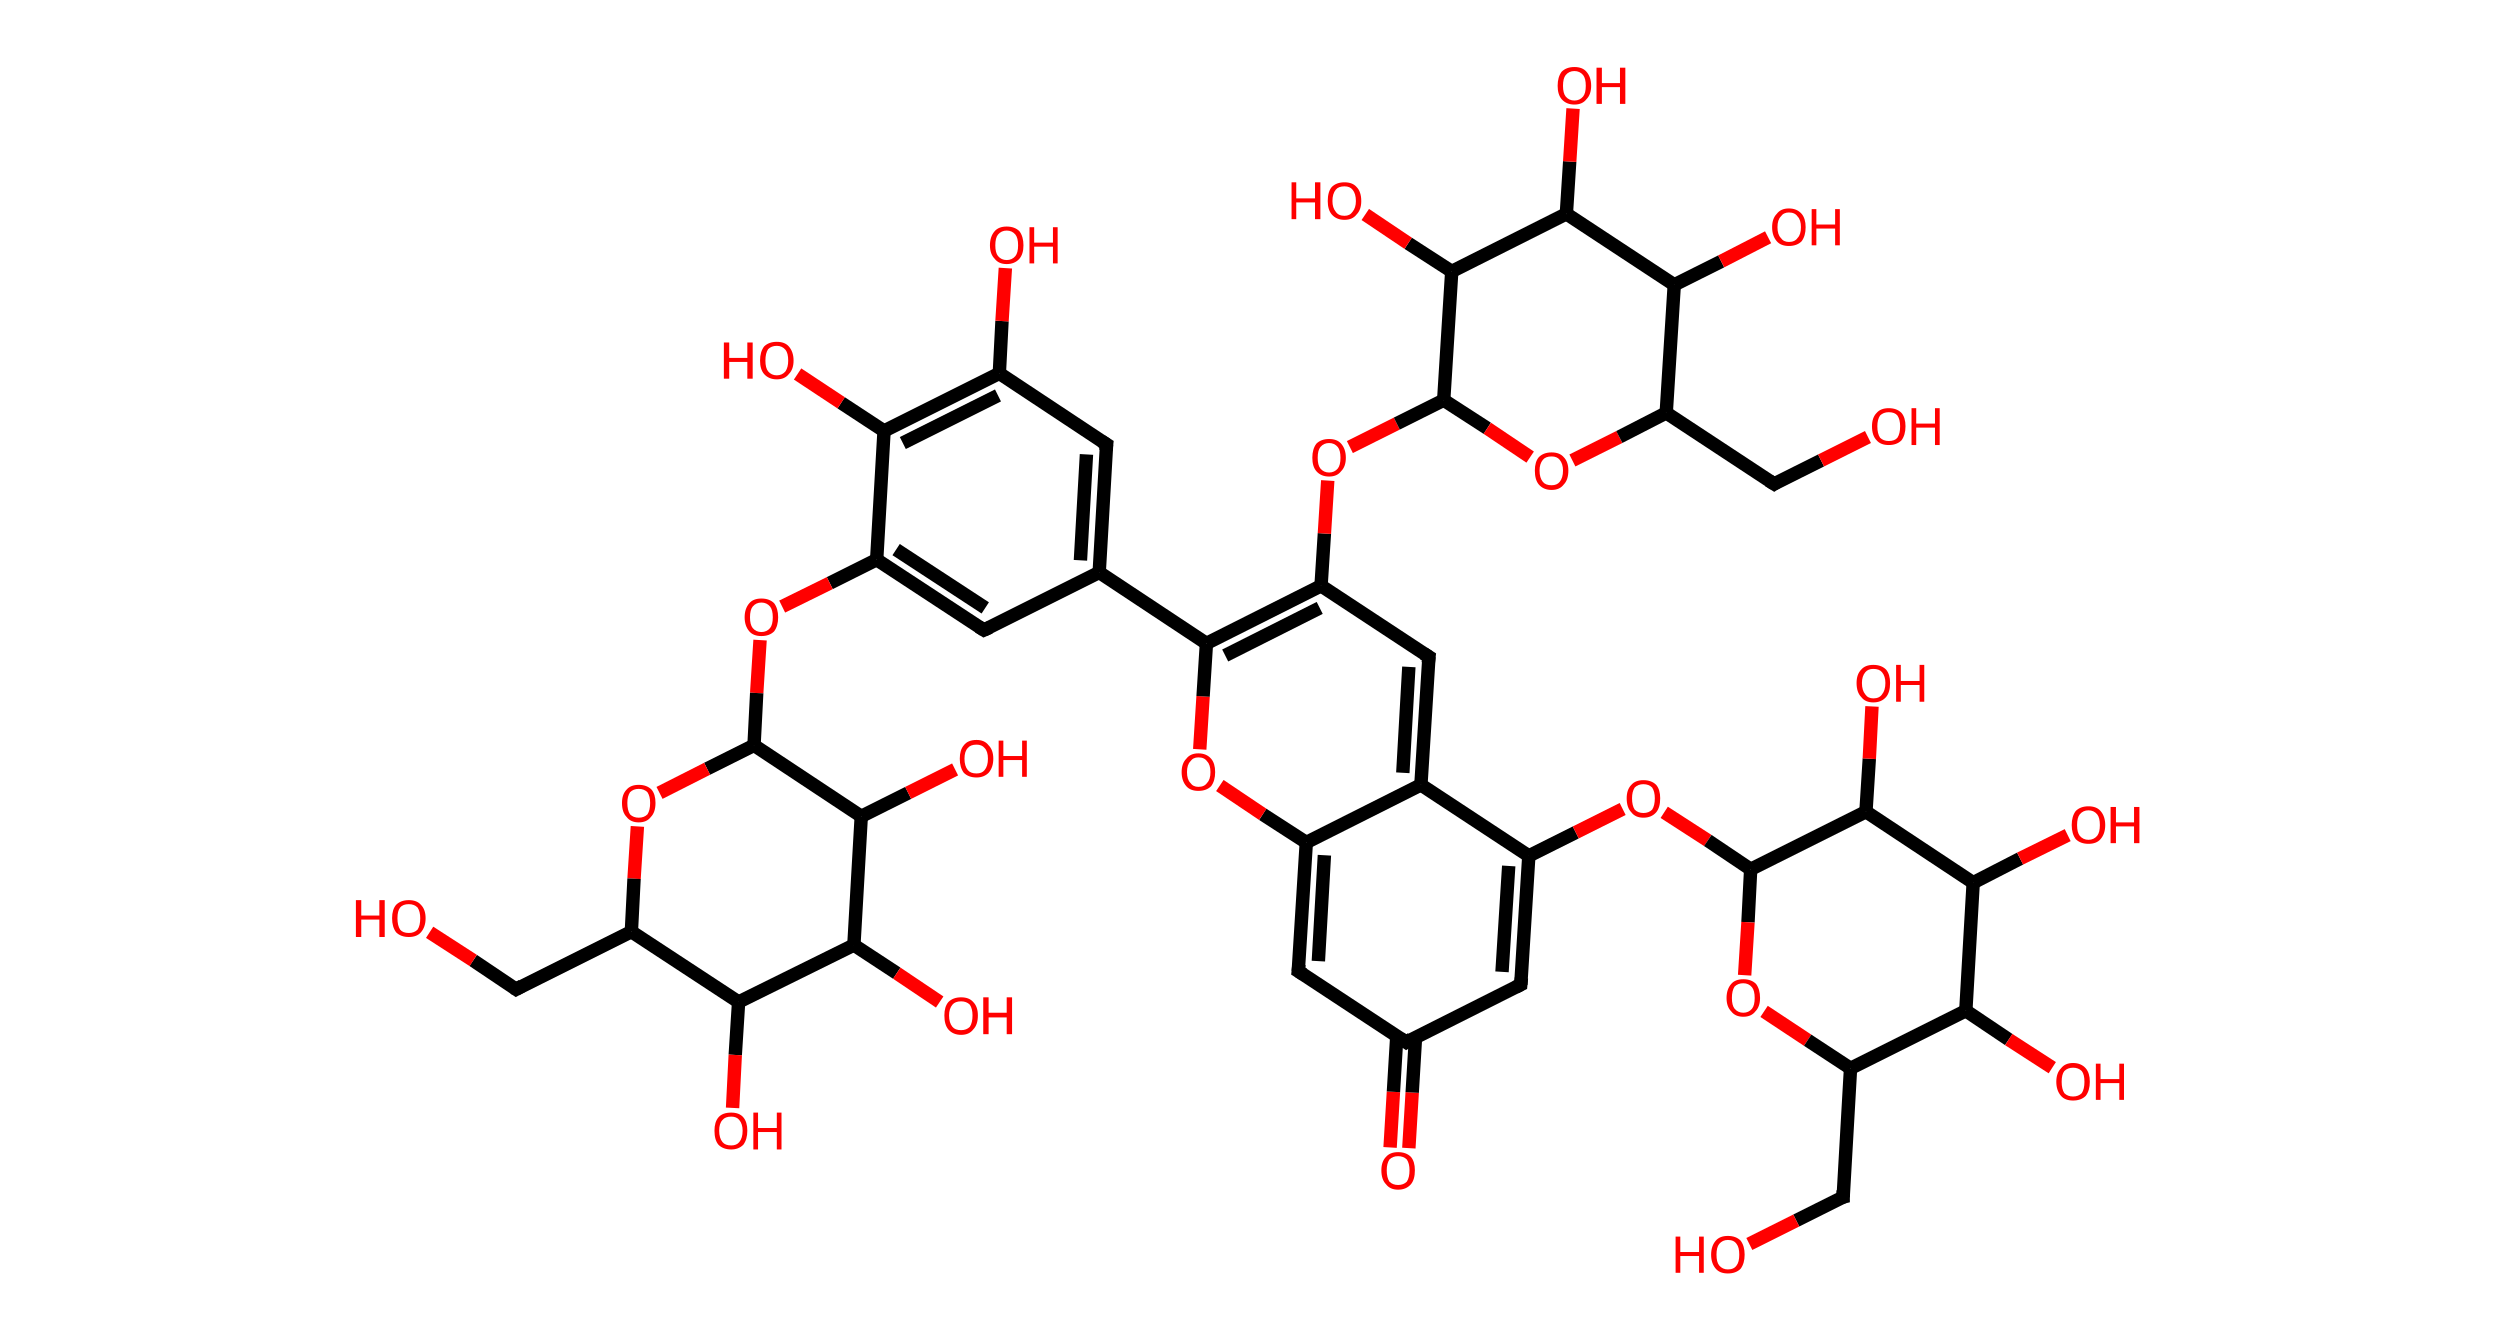 <?xml version='1.0' encoding='ASCII' standalone='yes'?>
<svg xmlns="http://www.w3.org/2000/svg" xmlns:rdkit="http://www.rdkit.org/xml" xmlns:xlink="http://www.w3.org/1999/xlink" version="1.1" baseProfile="full" xml:space="preserve" width="373px" height="200px" viewBox="0 0 373 200">
<!-- END OF HEADER -->
<rect style="opacity:1.0;fill:#FFFFFF;stroke:none" width="373.0" height="200.0" x="0.0" y="0.0"> </rect>
<path class="bond-0 atom-0 atom-1" d="M 207.4,171.2 L 207.9,162.9" style="fill:none;fill-rule:evenodd;stroke:#FF0000;stroke-width:2.0px;stroke-linecap:butt;stroke-linejoin:miter;stroke-opacity:1"/>
<path class="bond-0 atom-0 atom-1" d="M 207.9,162.9 L 208.4,154.6" style="fill:none;fill-rule:evenodd;stroke:#000000;stroke-width:2.0px;stroke-linecap:butt;stroke-linejoin:miter;stroke-opacity:1"/>
<path class="bond-0 atom-0 atom-1" d="M 210.2,171.3 L 210.7,163.0" style="fill:none;fill-rule:evenodd;stroke:#FF0000;stroke-width:2.0px;stroke-linecap:butt;stroke-linejoin:miter;stroke-opacity:1"/>
<path class="bond-0 atom-0 atom-1" d="M 210.7,163.0 L 211.2,154.7" style="fill:none;fill-rule:evenodd;stroke:#000000;stroke-width:2.0px;stroke-linecap:butt;stroke-linejoin:miter;stroke-opacity:1"/>
<path class="bond-1 atom-1 atom-2" d="M 209.8,155.5 L 193.7,144.9" style="fill:none;fill-rule:evenodd;stroke:#000000;stroke-width:2.0px;stroke-linecap:butt;stroke-linejoin:miter;stroke-opacity:1"/>
<path class="bond-2 atom-2 atom-3" d="M 193.7,144.9 L 194.9,125.7" style="fill:none;fill-rule:evenodd;stroke:#000000;stroke-width:2.0px;stroke-linecap:butt;stroke-linejoin:miter;stroke-opacity:1"/>
<path class="bond-2 atom-2 atom-3" d="M 196.7,143.4 L 197.6,127.6" style="fill:none;fill-rule:evenodd;stroke:#000000;stroke-width:2.0px;stroke-linecap:butt;stroke-linejoin:miter;stroke-opacity:1"/>
<path class="bond-3 atom-3 atom-4" d="M 194.9,125.7 L 188.4,121.5" style="fill:none;fill-rule:evenodd;stroke:#000000;stroke-width:2.0px;stroke-linecap:butt;stroke-linejoin:miter;stroke-opacity:1"/>
<path class="bond-3 atom-3 atom-4" d="M 188.4,121.5 L 182.0,117.2" style="fill:none;fill-rule:evenodd;stroke:#FF0000;stroke-width:2.0px;stroke-linecap:butt;stroke-linejoin:miter;stroke-opacity:1"/>
<path class="bond-4 atom-4 atom-5" d="M 179.0,111.8 L 179.5,103.9" style="fill:none;fill-rule:evenodd;stroke:#FF0000;stroke-width:2.0px;stroke-linecap:butt;stroke-linejoin:miter;stroke-opacity:1"/>
<path class="bond-4 atom-4 atom-5" d="M 179.5,103.9 L 180.0,96.0" style="fill:none;fill-rule:evenodd;stroke:#000000;stroke-width:2.0px;stroke-linecap:butt;stroke-linejoin:miter;stroke-opacity:1"/>
<path class="bond-5 atom-5 atom-6" d="M 180.0,96.0 L 164.0,85.4" style="fill:none;fill-rule:evenodd;stroke:#000000;stroke-width:2.0px;stroke-linecap:butt;stroke-linejoin:miter;stroke-opacity:1"/>
<path class="bond-6 atom-6 atom-7" d="M 164.0,85.4 L 165.1,66.3" style="fill:none;fill-rule:evenodd;stroke:#000000;stroke-width:2.0px;stroke-linecap:butt;stroke-linejoin:miter;stroke-opacity:1"/>
<path class="bond-6 atom-6 atom-7" d="M 161.2,83.6 L 162.1,67.8" style="fill:none;fill-rule:evenodd;stroke:#000000;stroke-width:2.0px;stroke-linecap:butt;stroke-linejoin:miter;stroke-opacity:1"/>
<path class="bond-7 atom-7 atom-8" d="M 165.1,66.3 L 149.1,55.7" style="fill:none;fill-rule:evenodd;stroke:#000000;stroke-width:2.0px;stroke-linecap:butt;stroke-linejoin:miter;stroke-opacity:1"/>
<path class="bond-8 atom-8 atom-9" d="M 149.1,55.7 L 149.5,47.9" style="fill:none;fill-rule:evenodd;stroke:#000000;stroke-width:2.0px;stroke-linecap:butt;stroke-linejoin:miter;stroke-opacity:1"/>
<path class="bond-8 atom-8 atom-9" d="M 149.5,47.9 L 150.0,40.0" style="fill:none;fill-rule:evenodd;stroke:#FF0000;stroke-width:2.0px;stroke-linecap:butt;stroke-linejoin:miter;stroke-opacity:1"/>
<path class="bond-9 atom-8 atom-10" d="M 149.1,55.7 L 131.9,64.3" style="fill:none;fill-rule:evenodd;stroke:#000000;stroke-width:2.0px;stroke-linecap:butt;stroke-linejoin:miter;stroke-opacity:1"/>
<path class="bond-9 atom-8 atom-10" d="M 148.9,59.0 L 134.7,66.1" style="fill:none;fill-rule:evenodd;stroke:#000000;stroke-width:2.0px;stroke-linecap:butt;stroke-linejoin:miter;stroke-opacity:1"/>
<path class="bond-10 atom-10 atom-11" d="M 131.9,64.3 L 125.5,60.1" style="fill:none;fill-rule:evenodd;stroke:#000000;stroke-width:2.0px;stroke-linecap:butt;stroke-linejoin:miter;stroke-opacity:1"/>
<path class="bond-10 atom-10 atom-11" d="M 125.5,60.1 L 119.0,55.8" style="fill:none;fill-rule:evenodd;stroke:#FF0000;stroke-width:2.0px;stroke-linecap:butt;stroke-linejoin:miter;stroke-opacity:1"/>
<path class="bond-11 atom-10 atom-12" d="M 131.9,64.3 L 130.8,83.5" style="fill:none;fill-rule:evenodd;stroke:#000000;stroke-width:2.0px;stroke-linecap:butt;stroke-linejoin:miter;stroke-opacity:1"/>
<path class="bond-12 atom-12 atom-13" d="M 130.8,83.5 L 123.8,87.0" style="fill:none;fill-rule:evenodd;stroke:#000000;stroke-width:2.0px;stroke-linecap:butt;stroke-linejoin:miter;stroke-opacity:1"/>
<path class="bond-12 atom-12 atom-13" d="M 123.8,87.0 L 116.7,90.5" style="fill:none;fill-rule:evenodd;stroke:#FF0000;stroke-width:2.0px;stroke-linecap:butt;stroke-linejoin:miter;stroke-opacity:1"/>
<path class="bond-13 atom-13 atom-14" d="M 113.4,95.5 L 112.9,103.4" style="fill:none;fill-rule:evenodd;stroke:#FF0000;stroke-width:2.0px;stroke-linecap:butt;stroke-linejoin:miter;stroke-opacity:1"/>
<path class="bond-13 atom-13 atom-14" d="M 112.9,103.4 L 112.5,111.2" style="fill:none;fill-rule:evenodd;stroke:#000000;stroke-width:2.0px;stroke-linecap:butt;stroke-linejoin:miter;stroke-opacity:1"/>
<path class="bond-14 atom-14 atom-15" d="M 112.5,111.2 L 105.5,114.7" style="fill:none;fill-rule:evenodd;stroke:#000000;stroke-width:2.0px;stroke-linecap:butt;stroke-linejoin:miter;stroke-opacity:1"/>
<path class="bond-14 atom-14 atom-15" d="M 105.5,114.7 L 98.4,118.3" style="fill:none;fill-rule:evenodd;stroke:#FF0000;stroke-width:2.0px;stroke-linecap:butt;stroke-linejoin:miter;stroke-opacity:1"/>
<path class="bond-15 atom-15 atom-16" d="M 95.1,123.3 L 94.6,131.1" style="fill:none;fill-rule:evenodd;stroke:#FF0000;stroke-width:2.0px;stroke-linecap:butt;stroke-linejoin:miter;stroke-opacity:1"/>
<path class="bond-15 atom-15 atom-16" d="M 94.6,131.1 L 94.2,139.0" style="fill:none;fill-rule:evenodd;stroke:#000000;stroke-width:2.0px;stroke-linecap:butt;stroke-linejoin:miter;stroke-opacity:1"/>
<path class="bond-16 atom-16 atom-17" d="M 94.2,139.0 L 77.0,147.6" style="fill:none;fill-rule:evenodd;stroke:#000000;stroke-width:2.0px;stroke-linecap:butt;stroke-linejoin:miter;stroke-opacity:1"/>
<path class="bond-17 atom-17 atom-18" d="M 77.0,147.6 L 70.6,143.3" style="fill:none;fill-rule:evenodd;stroke:#000000;stroke-width:2.0px;stroke-linecap:butt;stroke-linejoin:miter;stroke-opacity:1"/>
<path class="bond-17 atom-17 atom-18" d="M 70.6,143.3 L 64.1,139.1" style="fill:none;fill-rule:evenodd;stroke:#FF0000;stroke-width:2.0px;stroke-linecap:butt;stroke-linejoin:miter;stroke-opacity:1"/>
<path class="bond-18 atom-16 atom-19" d="M 94.2,139.0 L 110.2,149.5" style="fill:none;fill-rule:evenodd;stroke:#000000;stroke-width:2.0px;stroke-linecap:butt;stroke-linejoin:miter;stroke-opacity:1"/>
<path class="bond-19 atom-19 atom-20" d="M 110.2,149.5 L 109.7,157.4" style="fill:none;fill-rule:evenodd;stroke:#000000;stroke-width:2.0px;stroke-linecap:butt;stroke-linejoin:miter;stroke-opacity:1"/>
<path class="bond-19 atom-19 atom-20" d="M 109.7,157.4 L 109.3,165.3" style="fill:none;fill-rule:evenodd;stroke:#FF0000;stroke-width:2.0px;stroke-linecap:butt;stroke-linejoin:miter;stroke-opacity:1"/>
<path class="bond-20 atom-19 atom-21" d="M 110.2,149.5 L 127.4,141.0" style="fill:none;fill-rule:evenodd;stroke:#000000;stroke-width:2.0px;stroke-linecap:butt;stroke-linejoin:miter;stroke-opacity:1"/>
<path class="bond-21 atom-21 atom-22" d="M 127.4,141.0 L 133.8,145.2" style="fill:none;fill-rule:evenodd;stroke:#000000;stroke-width:2.0px;stroke-linecap:butt;stroke-linejoin:miter;stroke-opacity:1"/>
<path class="bond-21 atom-21 atom-22" d="M 133.8,145.2 L 140.2,149.5" style="fill:none;fill-rule:evenodd;stroke:#FF0000;stroke-width:2.0px;stroke-linecap:butt;stroke-linejoin:miter;stroke-opacity:1"/>
<path class="bond-22 atom-21 atom-23" d="M 127.4,141.0 L 128.5,121.8" style="fill:none;fill-rule:evenodd;stroke:#000000;stroke-width:2.0px;stroke-linecap:butt;stroke-linejoin:miter;stroke-opacity:1"/>
<path class="bond-23 atom-23 atom-24" d="M 128.5,121.8 L 135.5,118.3" style="fill:none;fill-rule:evenodd;stroke:#000000;stroke-width:2.0px;stroke-linecap:butt;stroke-linejoin:miter;stroke-opacity:1"/>
<path class="bond-23 atom-23 atom-24" d="M 135.5,118.3 L 142.5,114.8" style="fill:none;fill-rule:evenodd;stroke:#FF0000;stroke-width:2.0px;stroke-linecap:butt;stroke-linejoin:miter;stroke-opacity:1"/>
<path class="bond-24 atom-12 atom-25" d="M 130.8,83.5 L 146.8,94.0" style="fill:none;fill-rule:evenodd;stroke:#000000;stroke-width:2.0px;stroke-linecap:butt;stroke-linejoin:miter;stroke-opacity:1"/>
<path class="bond-24 atom-12 atom-25" d="M 133.7,82.0 L 147.0,90.7" style="fill:none;fill-rule:evenodd;stroke:#000000;stroke-width:2.0px;stroke-linecap:butt;stroke-linejoin:miter;stroke-opacity:1"/>
<path class="bond-25 atom-5 atom-26" d="M 180.0,96.0 L 197.1,87.4" style="fill:none;fill-rule:evenodd;stroke:#000000;stroke-width:2.0px;stroke-linecap:butt;stroke-linejoin:miter;stroke-opacity:1"/>
<path class="bond-25 atom-5 atom-26" d="M 182.8,97.8 L 196.9,90.7" style="fill:none;fill-rule:evenodd;stroke:#000000;stroke-width:2.0px;stroke-linecap:butt;stroke-linejoin:miter;stroke-opacity:1"/>
<path class="bond-26 atom-26 atom-27" d="M 197.1,87.4 L 197.6,79.6" style="fill:none;fill-rule:evenodd;stroke:#000000;stroke-width:2.0px;stroke-linecap:butt;stroke-linejoin:miter;stroke-opacity:1"/>
<path class="bond-26 atom-26 atom-27" d="M 197.6,79.6 L 198.1,71.7" style="fill:none;fill-rule:evenodd;stroke:#FF0000;stroke-width:2.0px;stroke-linecap:butt;stroke-linejoin:miter;stroke-opacity:1"/>
<path class="bond-27 atom-27 atom-28" d="M 201.4,66.7 L 208.4,63.2" style="fill:none;fill-rule:evenodd;stroke:#FF0000;stroke-width:2.0px;stroke-linecap:butt;stroke-linejoin:miter;stroke-opacity:1"/>
<path class="bond-27 atom-27 atom-28" d="M 208.4,63.2 L 215.4,59.7" style="fill:none;fill-rule:evenodd;stroke:#000000;stroke-width:2.0px;stroke-linecap:butt;stroke-linejoin:miter;stroke-opacity:1"/>
<path class="bond-28 atom-28 atom-29" d="M 215.4,59.7 L 221.9,63.9" style="fill:none;fill-rule:evenodd;stroke:#000000;stroke-width:2.0px;stroke-linecap:butt;stroke-linejoin:miter;stroke-opacity:1"/>
<path class="bond-28 atom-28 atom-29" d="M 221.9,63.9 L 228.3,68.2" style="fill:none;fill-rule:evenodd;stroke:#FF0000;stroke-width:2.0px;stroke-linecap:butt;stroke-linejoin:miter;stroke-opacity:1"/>
<path class="bond-29 atom-29 atom-30" d="M 234.6,68.7 L 241.6,65.2" style="fill:none;fill-rule:evenodd;stroke:#FF0000;stroke-width:2.0px;stroke-linecap:butt;stroke-linejoin:miter;stroke-opacity:1"/>
<path class="bond-29 atom-29 atom-30" d="M 241.6,65.2 L 248.6,61.6" style="fill:none;fill-rule:evenodd;stroke:#000000;stroke-width:2.0px;stroke-linecap:butt;stroke-linejoin:miter;stroke-opacity:1"/>
<path class="bond-30 atom-30 atom-31" d="M 248.6,61.6 L 264.7,72.2" style="fill:none;fill-rule:evenodd;stroke:#000000;stroke-width:2.0px;stroke-linecap:butt;stroke-linejoin:miter;stroke-opacity:1"/>
<path class="bond-31 atom-31 atom-32" d="M 264.7,72.2 L 271.7,68.7" style="fill:none;fill-rule:evenodd;stroke:#000000;stroke-width:2.0px;stroke-linecap:butt;stroke-linejoin:miter;stroke-opacity:1"/>
<path class="bond-31 atom-31 atom-32" d="M 271.7,68.7 L 278.7,65.2" style="fill:none;fill-rule:evenodd;stroke:#FF0000;stroke-width:2.0px;stroke-linecap:butt;stroke-linejoin:miter;stroke-opacity:1"/>
<path class="bond-32 atom-30 atom-33" d="M 248.6,61.6 L 249.8,42.5" style="fill:none;fill-rule:evenodd;stroke:#000000;stroke-width:2.0px;stroke-linecap:butt;stroke-linejoin:miter;stroke-opacity:1"/>
<path class="bond-33 atom-33 atom-34" d="M 249.8,42.5 L 256.8,39.0" style="fill:none;fill-rule:evenodd;stroke:#000000;stroke-width:2.0px;stroke-linecap:butt;stroke-linejoin:miter;stroke-opacity:1"/>
<path class="bond-33 atom-33 atom-34" d="M 256.8,39.0 L 263.8,35.4" style="fill:none;fill-rule:evenodd;stroke:#FF0000;stroke-width:2.0px;stroke-linecap:butt;stroke-linejoin:miter;stroke-opacity:1"/>
<path class="bond-34 atom-33 atom-35" d="M 249.8,42.5 L 233.7,31.9" style="fill:none;fill-rule:evenodd;stroke:#000000;stroke-width:2.0px;stroke-linecap:butt;stroke-linejoin:miter;stroke-opacity:1"/>
<path class="bond-35 atom-35 atom-36" d="M 233.7,31.9 L 234.2,24.1" style="fill:none;fill-rule:evenodd;stroke:#000000;stroke-width:2.0px;stroke-linecap:butt;stroke-linejoin:miter;stroke-opacity:1"/>
<path class="bond-35 atom-35 atom-36" d="M 234.2,24.1 L 234.7,16.2" style="fill:none;fill-rule:evenodd;stroke:#FF0000;stroke-width:2.0px;stroke-linecap:butt;stroke-linejoin:miter;stroke-opacity:1"/>
<path class="bond-36 atom-35 atom-37" d="M 233.7,31.9 L 216.6,40.5" style="fill:none;fill-rule:evenodd;stroke:#000000;stroke-width:2.0px;stroke-linecap:butt;stroke-linejoin:miter;stroke-opacity:1"/>
<path class="bond-37 atom-37 atom-38" d="M 216.6,40.5 L 210.1,36.3" style="fill:none;fill-rule:evenodd;stroke:#000000;stroke-width:2.0px;stroke-linecap:butt;stroke-linejoin:miter;stroke-opacity:1"/>
<path class="bond-37 atom-37 atom-38" d="M 210.1,36.3 L 203.7,32.0" style="fill:none;fill-rule:evenodd;stroke:#FF0000;stroke-width:2.0px;stroke-linecap:butt;stroke-linejoin:miter;stroke-opacity:1"/>
<path class="bond-38 atom-26 atom-39" d="M 197.1,87.4 L 213.2,98.0" style="fill:none;fill-rule:evenodd;stroke:#000000;stroke-width:2.0px;stroke-linecap:butt;stroke-linejoin:miter;stroke-opacity:1"/>
<path class="bond-39 atom-39 atom-40" d="M 213.2,98.0 L 212.0,117.1" style="fill:none;fill-rule:evenodd;stroke:#000000;stroke-width:2.0px;stroke-linecap:butt;stroke-linejoin:miter;stroke-opacity:1"/>
<path class="bond-39 atom-39 atom-40" d="M 210.2,99.5 L 209.3,115.3" style="fill:none;fill-rule:evenodd;stroke:#000000;stroke-width:2.0px;stroke-linecap:butt;stroke-linejoin:miter;stroke-opacity:1"/>
<path class="bond-40 atom-40 atom-41" d="M 212.0,117.1 L 228.1,127.7" style="fill:none;fill-rule:evenodd;stroke:#000000;stroke-width:2.0px;stroke-linecap:butt;stroke-linejoin:miter;stroke-opacity:1"/>
<path class="bond-41 atom-41 atom-42" d="M 228.1,127.7 L 235.1,124.2" style="fill:none;fill-rule:evenodd;stroke:#000000;stroke-width:2.0px;stroke-linecap:butt;stroke-linejoin:miter;stroke-opacity:1"/>
<path class="bond-41 atom-41 atom-42" d="M 235.1,124.2 L 242.1,120.7" style="fill:none;fill-rule:evenodd;stroke:#FF0000;stroke-width:2.0px;stroke-linecap:butt;stroke-linejoin:miter;stroke-opacity:1"/>
<path class="bond-42 atom-42 atom-43" d="M 248.3,121.2 L 254.8,125.4" style="fill:none;fill-rule:evenodd;stroke:#FF0000;stroke-width:2.0px;stroke-linecap:butt;stroke-linejoin:miter;stroke-opacity:1"/>
<path class="bond-42 atom-42 atom-43" d="M 254.8,125.4 L 261.2,129.7" style="fill:none;fill-rule:evenodd;stroke:#000000;stroke-width:2.0px;stroke-linecap:butt;stroke-linejoin:miter;stroke-opacity:1"/>
<path class="bond-43 atom-43 atom-44" d="M 261.2,129.7 L 260.8,137.6" style="fill:none;fill-rule:evenodd;stroke:#000000;stroke-width:2.0px;stroke-linecap:butt;stroke-linejoin:miter;stroke-opacity:1"/>
<path class="bond-43 atom-43 atom-44" d="M 260.8,137.6 L 260.3,145.5" style="fill:none;fill-rule:evenodd;stroke:#FF0000;stroke-width:2.0px;stroke-linecap:butt;stroke-linejoin:miter;stroke-opacity:1"/>
<path class="bond-44 atom-44 atom-45" d="M 263.2,150.9 L 269.7,155.2" style="fill:none;fill-rule:evenodd;stroke:#FF0000;stroke-width:2.0px;stroke-linecap:butt;stroke-linejoin:miter;stroke-opacity:1"/>
<path class="bond-44 atom-44 atom-45" d="M 269.7,155.2 L 276.1,159.4" style="fill:none;fill-rule:evenodd;stroke:#000000;stroke-width:2.0px;stroke-linecap:butt;stroke-linejoin:miter;stroke-opacity:1"/>
<path class="bond-45 atom-45 atom-46" d="M 276.1,159.4 L 275.0,178.6" style="fill:none;fill-rule:evenodd;stroke:#000000;stroke-width:2.0px;stroke-linecap:butt;stroke-linejoin:miter;stroke-opacity:1"/>
<path class="bond-46 atom-46 atom-47" d="M 275.0,178.6 L 268.0,182.1" style="fill:none;fill-rule:evenodd;stroke:#000000;stroke-width:2.0px;stroke-linecap:butt;stroke-linejoin:miter;stroke-opacity:1"/>
<path class="bond-46 atom-46 atom-47" d="M 268.0,182.1 L 261.0,185.6" style="fill:none;fill-rule:evenodd;stroke:#FF0000;stroke-width:2.0px;stroke-linecap:butt;stroke-linejoin:miter;stroke-opacity:1"/>
<path class="bond-47 atom-45 atom-48" d="M 276.1,159.4 L 293.3,150.8" style="fill:none;fill-rule:evenodd;stroke:#000000;stroke-width:2.0px;stroke-linecap:butt;stroke-linejoin:miter;stroke-opacity:1"/>
<path class="bond-48 atom-48 atom-49" d="M 293.3,150.8 L 299.7,155.1" style="fill:none;fill-rule:evenodd;stroke:#000000;stroke-width:2.0px;stroke-linecap:butt;stroke-linejoin:miter;stroke-opacity:1"/>
<path class="bond-48 atom-48 atom-49" d="M 299.7,155.1 L 306.2,159.3" style="fill:none;fill-rule:evenodd;stroke:#FF0000;stroke-width:2.0px;stroke-linecap:butt;stroke-linejoin:miter;stroke-opacity:1"/>
<path class="bond-49 atom-48 atom-50" d="M 293.3,150.8 L 294.4,131.7" style="fill:none;fill-rule:evenodd;stroke:#000000;stroke-width:2.0px;stroke-linecap:butt;stroke-linejoin:miter;stroke-opacity:1"/>
<path class="bond-50 atom-50 atom-51" d="M 294.4,131.7 L 301.4,128.1" style="fill:none;fill-rule:evenodd;stroke:#000000;stroke-width:2.0px;stroke-linecap:butt;stroke-linejoin:miter;stroke-opacity:1"/>
<path class="bond-50 atom-50 atom-51" d="M 301.4,128.1 L 308.5,124.6" style="fill:none;fill-rule:evenodd;stroke:#FF0000;stroke-width:2.0px;stroke-linecap:butt;stroke-linejoin:miter;stroke-opacity:1"/>
<path class="bond-51 atom-50 atom-52" d="M 294.4,131.7 L 278.4,121.1" style="fill:none;fill-rule:evenodd;stroke:#000000;stroke-width:2.0px;stroke-linecap:butt;stroke-linejoin:miter;stroke-opacity:1"/>
<path class="bond-52 atom-52 atom-53" d="M 278.4,121.1 L 278.9,113.2" style="fill:none;fill-rule:evenodd;stroke:#000000;stroke-width:2.0px;stroke-linecap:butt;stroke-linejoin:miter;stroke-opacity:1"/>
<path class="bond-52 atom-52 atom-53" d="M 278.9,113.2 L 279.3,105.4" style="fill:none;fill-rule:evenodd;stroke:#FF0000;stroke-width:2.0px;stroke-linecap:butt;stroke-linejoin:miter;stroke-opacity:1"/>
<path class="bond-53 atom-41 atom-54" d="M 228.1,127.7 L 226.9,146.9" style="fill:none;fill-rule:evenodd;stroke:#000000;stroke-width:2.0px;stroke-linecap:butt;stroke-linejoin:miter;stroke-opacity:1"/>
<path class="bond-53 atom-41 atom-54" d="M 225.1,129.2 L 224.1,145.0" style="fill:none;fill-rule:evenodd;stroke:#000000;stroke-width:2.0px;stroke-linecap:butt;stroke-linejoin:miter;stroke-opacity:1"/>
<path class="bond-54 atom-54 atom-1" d="M 226.9,146.9 L 209.8,155.5" style="fill:none;fill-rule:evenodd;stroke:#000000;stroke-width:2.0px;stroke-linecap:butt;stroke-linejoin:miter;stroke-opacity:1"/>
<path class="bond-55 atom-40 atom-3" d="M 212.0,117.1 L 194.9,125.7" style="fill:none;fill-rule:evenodd;stroke:#000000;stroke-width:2.0px;stroke-linecap:butt;stroke-linejoin:miter;stroke-opacity:1"/>
<path class="bond-56 atom-52 atom-43" d="M 278.4,121.1 L 261.2,129.7" style="fill:none;fill-rule:evenodd;stroke:#000000;stroke-width:2.0px;stroke-linecap:butt;stroke-linejoin:miter;stroke-opacity:1"/>
<path class="bond-57 atom-25 atom-6" d="M 146.8,94.0 L 164.0,85.4" style="fill:none;fill-rule:evenodd;stroke:#000000;stroke-width:2.0px;stroke-linecap:butt;stroke-linejoin:miter;stroke-opacity:1"/>
<path class="bond-58 atom-37 atom-28" d="M 216.6,40.5 L 215.4,59.7" style="fill:none;fill-rule:evenodd;stroke:#000000;stroke-width:2.0px;stroke-linecap:butt;stroke-linejoin:miter;stroke-opacity:1"/>
<path class="bond-59 atom-23 atom-14" d="M 128.5,121.8 L 112.5,111.2" style="fill:none;fill-rule:evenodd;stroke:#000000;stroke-width:2.0px;stroke-linecap:butt;stroke-linejoin:miter;stroke-opacity:1"/>
<path d="M 208.9,154.9 L 209.8,155.5 L 210.6,155.0" style="fill:none;stroke:#000000;stroke-width:2.0px;stroke-linecap:butt;stroke-linejoin:miter;stroke-opacity:1;"/>
<path d="M 194.5,145.4 L 193.7,144.9 L 193.8,143.9" style="fill:none;stroke:#000000;stroke-width:2.0px;stroke-linecap:butt;stroke-linejoin:miter;stroke-opacity:1;"/>
<path d="M 165.0,67.2 L 165.1,66.3 L 164.3,65.8" style="fill:none;stroke:#000000;stroke-width:2.0px;stroke-linecap:butt;stroke-linejoin:miter;stroke-opacity:1;"/>
<path d="M 77.9,147.1 L 77.0,147.6 L 76.7,147.4" style="fill:none;stroke:#000000;stroke-width:2.0px;stroke-linecap:butt;stroke-linejoin:miter;stroke-opacity:1;"/>
<path d="M 146.0,93.5 L 146.8,94.0 L 147.7,93.6" style="fill:none;stroke:#000000;stroke-width:2.0px;stroke-linecap:butt;stroke-linejoin:miter;stroke-opacity:1;"/>
<path d="M 263.9,71.7 L 264.7,72.2 L 265.0,72.0" style="fill:none;stroke:#000000;stroke-width:2.0px;stroke-linecap:butt;stroke-linejoin:miter;stroke-opacity:1;"/>
<path d="M 212.4,97.5 L 213.2,98.0 L 213.1,98.9" style="fill:none;stroke:#000000;stroke-width:2.0px;stroke-linecap:butt;stroke-linejoin:miter;stroke-opacity:1;"/>
<path d="M 275.0,177.6 L 275.0,178.6 L 274.6,178.7" style="fill:none;stroke:#000000;stroke-width:2.0px;stroke-linecap:butt;stroke-linejoin:miter;stroke-opacity:1;"/>
<path d="M 227.0,145.9 L 226.9,146.9 L 226.1,147.3" style="fill:none;stroke:#000000;stroke-width:2.0px;stroke-linecap:butt;stroke-linejoin:miter;stroke-opacity:1;"/>
<path class="atom-0" d="M 206.1 174.6 Q 206.1 173.3, 206.8 172.6 Q 207.4 171.9, 208.6 171.9 Q 209.8 171.9, 210.5 172.6 Q 211.1 173.3, 211.1 174.6 Q 211.1 176.0, 210.5 176.7 Q 209.8 177.5, 208.6 177.5 Q 207.4 177.5, 206.8 176.7 Q 206.1 176.0, 206.1 174.6 M 208.6 176.8 Q 209.4 176.8, 209.9 176.3 Q 210.3 175.7, 210.3 174.6 Q 210.3 173.6, 209.9 173.0 Q 209.4 172.5, 208.6 172.5 Q 207.8 172.5, 207.3 173.0 Q 206.9 173.6, 206.9 174.6 Q 206.9 175.7, 207.3 176.3 Q 207.8 176.8, 208.6 176.8 " fill="#FF0000"/>
<path class="atom-4" d="M 176.3 115.2 Q 176.3 113.9, 177.0 113.2 Q 177.6 112.4, 178.8 112.4 Q 180.0 112.4, 180.7 113.2 Q 181.3 113.9, 181.3 115.2 Q 181.3 116.5, 180.7 117.3 Q 180.0 118.0, 178.8 118.0 Q 177.6 118.0, 177.0 117.3 Q 176.3 116.5, 176.3 115.2 M 178.8 117.4 Q 179.7 117.4, 180.1 116.8 Q 180.6 116.3, 180.6 115.2 Q 180.6 114.1, 180.1 113.6 Q 179.7 113.0, 178.8 113.0 Q 178.0 113.0, 177.6 113.6 Q 177.1 114.1, 177.1 115.2 Q 177.1 116.3, 177.6 116.8 Q 178.0 117.4, 178.8 117.4 " fill="#FF0000"/>
<path class="atom-9" d="M 147.7 36.6 Q 147.7 35.3, 148.4 34.5 Q 149.0 33.8, 150.2 33.8 Q 151.4 33.8, 152.1 34.5 Q 152.7 35.3, 152.7 36.6 Q 152.7 37.9, 152.1 38.6 Q 151.4 39.4, 150.2 39.4 Q 149.0 39.4, 148.4 38.6 Q 147.7 37.9, 147.7 36.6 M 150.2 38.8 Q 151.0 38.8, 151.5 38.2 Q 151.9 37.7, 151.9 36.6 Q 151.9 35.5, 151.5 35.0 Q 151.0 34.4, 150.2 34.4 Q 149.4 34.4, 148.9 35.0 Q 148.5 35.5, 148.5 36.6 Q 148.5 37.7, 148.9 38.2 Q 149.4 38.8, 150.2 38.8 " fill="#FF0000"/>
<path class="atom-9" d="M 153.6 33.9 L 154.3 33.9 L 154.3 36.2 L 157.1 36.2 L 157.1 33.9 L 157.8 33.9 L 157.8 39.3 L 157.1 39.3 L 157.1 36.8 L 154.3 36.8 L 154.3 39.3 L 153.6 39.3 L 153.6 33.9 " fill="#FF0000"/>
<path class="atom-11" d="M 108.0 51.1 L 108.8 51.1 L 108.8 53.4 L 111.5 53.4 L 111.5 51.1 L 112.3 51.1 L 112.3 56.5 L 111.5 56.5 L 111.5 54.0 L 108.8 54.0 L 108.8 56.5 L 108.0 56.5 L 108.0 51.1 " fill="#FF0000"/>
<path class="atom-11" d="M 113.4 53.8 Q 113.4 52.5, 114.0 51.7 Q 114.7 51.0, 115.9 51.0 Q 117.1 51.0, 117.7 51.7 Q 118.4 52.5, 118.4 53.8 Q 118.4 55.1, 117.7 55.8 Q 117.1 56.6, 115.9 56.6 Q 114.7 56.6, 114.0 55.8 Q 113.4 55.1, 113.4 53.8 M 115.9 56.0 Q 116.7 56.0, 117.2 55.4 Q 117.6 54.8, 117.6 53.8 Q 117.6 52.7, 117.2 52.2 Q 116.7 51.6, 115.9 51.6 Q 115.1 51.6, 114.6 52.1 Q 114.2 52.7, 114.2 53.8 Q 114.2 54.9, 114.6 55.4 Q 115.1 56.0, 115.9 56.0 " fill="#FF0000"/>
<path class="atom-13" d="M 111.1 92.1 Q 111.1 90.8, 111.8 90.0 Q 112.4 89.3, 113.6 89.3 Q 114.8 89.3, 115.5 90.0 Q 116.1 90.8, 116.1 92.1 Q 116.1 93.4, 115.5 94.2 Q 114.8 94.9, 113.6 94.9 Q 112.4 94.9, 111.8 94.2 Q 111.1 93.4, 111.1 92.1 M 113.6 94.3 Q 114.4 94.3, 114.9 93.7 Q 115.3 93.2, 115.3 92.1 Q 115.3 91.0, 114.9 90.5 Q 114.4 89.9, 113.6 89.9 Q 112.8 89.9, 112.3 90.5 Q 111.9 91.0, 111.9 92.1 Q 111.9 93.2, 112.3 93.7 Q 112.8 94.3, 113.6 94.3 " fill="#FF0000"/>
<path class="atom-15" d="M 92.8 119.8 Q 92.8 118.5, 93.5 117.8 Q 94.1 117.1, 95.3 117.1 Q 96.5 117.1, 97.2 117.8 Q 97.8 118.5, 97.8 119.8 Q 97.8 121.2, 97.1 121.9 Q 96.5 122.7, 95.3 122.7 Q 94.1 122.7, 93.5 121.9 Q 92.8 121.2, 92.8 119.8 M 95.3 122.0 Q 96.1 122.0, 96.6 121.5 Q 97.0 120.9, 97.0 119.8 Q 97.0 118.8, 96.6 118.2 Q 96.1 117.7, 95.3 117.7 Q 94.5 117.7, 94.0 118.2 Q 93.6 118.8, 93.6 119.8 Q 93.6 120.9, 94.0 121.5 Q 94.5 122.0, 95.3 122.0 " fill="#FF0000"/>
<path class="atom-18" d="M 53.1 134.3 L 53.9 134.3 L 53.9 136.6 L 56.6 136.6 L 56.6 134.3 L 57.4 134.3 L 57.4 139.8 L 56.6 139.8 L 56.6 137.2 L 53.9 137.2 L 53.9 139.8 L 53.1 139.8 L 53.1 134.3 " fill="#FF0000"/>
<path class="atom-18" d="M 58.5 137.0 Q 58.5 135.7, 59.1 135.0 Q 59.8 134.3, 61.0 134.3 Q 62.2 134.3, 62.8 135.0 Q 63.5 135.7, 63.5 137.0 Q 63.5 138.3, 62.8 139.1 Q 62.2 139.8, 61.0 139.8 Q 59.8 139.8, 59.1 139.1 Q 58.5 138.3, 58.5 137.0 M 61.0 139.2 Q 61.8 139.2, 62.3 138.7 Q 62.7 138.1, 62.7 137.0 Q 62.7 136.0, 62.3 135.4 Q 61.8 134.9, 61.0 134.9 Q 60.1 134.9, 59.7 135.4 Q 59.3 135.9, 59.3 137.0 Q 59.3 138.1, 59.7 138.7 Q 60.1 139.2, 61.0 139.2 " fill="#FF0000"/>
<path class="atom-20" d="M 106.6 168.7 Q 106.6 167.4, 107.2 166.7 Q 107.8 166.0, 109.1 166.0 Q 110.3 166.0, 110.9 166.7 Q 111.5 167.4, 111.5 168.7 Q 111.5 170.0, 110.9 170.8 Q 110.2 171.5, 109.1 171.5 Q 107.9 171.5, 107.2 170.8 Q 106.6 170.1, 106.6 168.7 M 109.1 170.9 Q 109.9 170.9, 110.3 170.4 Q 110.8 169.8, 110.8 168.7 Q 110.8 167.7, 110.3 167.1 Q 109.9 166.6, 109.1 166.6 Q 108.2 166.6, 107.8 167.1 Q 107.3 167.6, 107.3 168.7 Q 107.3 169.8, 107.8 170.4 Q 108.2 170.9, 109.1 170.9 " fill="#FF0000"/>
<path class="atom-20" d="M 112.4 166.0 L 113.1 166.0 L 113.1 168.3 L 115.9 168.3 L 115.9 166.0 L 116.6 166.0 L 116.6 171.5 L 115.9 171.5 L 115.9 168.9 L 113.1 168.9 L 113.1 171.5 L 112.4 171.5 L 112.4 166.0 " fill="#FF0000"/>
<path class="atom-22" d="M 140.9 151.5 Q 140.9 150.2, 141.5 149.5 Q 142.2 148.8, 143.4 148.8 Q 144.6 148.8, 145.2 149.5 Q 145.9 150.2, 145.9 151.5 Q 145.9 152.9, 145.2 153.6 Q 144.6 154.4, 143.4 154.4 Q 142.2 154.4, 141.5 153.6 Q 140.9 152.9, 140.9 151.5 M 143.4 153.7 Q 144.2 153.7, 144.7 153.2 Q 145.1 152.6, 145.1 151.5 Q 145.1 150.5, 144.7 149.9 Q 144.2 149.4, 143.4 149.4 Q 142.5 149.4, 142.1 149.9 Q 141.6 150.5, 141.6 151.5 Q 141.6 152.6, 142.1 153.2 Q 142.5 153.7, 143.4 153.7 " fill="#FF0000"/>
<path class="atom-22" d="M 146.7 148.8 L 147.5 148.8 L 147.5 151.1 L 150.2 151.1 L 150.2 148.8 L 151.0 148.8 L 151.0 154.3 L 150.2 154.3 L 150.2 151.8 L 147.5 151.8 L 147.5 154.3 L 146.7 154.3 L 146.7 148.8 " fill="#FF0000"/>
<path class="atom-24" d="M 143.2 113.2 Q 143.2 111.9, 143.8 111.2 Q 144.4 110.4, 145.7 110.4 Q 146.9 110.4, 147.5 111.2 Q 148.2 111.9, 148.2 113.2 Q 148.2 114.5, 147.5 115.3 Q 146.8 116.0, 145.7 116.0 Q 144.5 116.0, 143.8 115.3 Q 143.2 114.5, 143.2 113.2 M 145.7 115.4 Q 146.5 115.4, 146.9 114.9 Q 147.4 114.3, 147.4 113.2 Q 147.4 112.1, 146.9 111.6 Q 146.5 111.1, 145.7 111.1 Q 144.8 111.1, 144.4 111.6 Q 143.9 112.1, 143.9 113.2 Q 143.9 114.3, 144.4 114.9 Q 144.8 115.4, 145.7 115.4 " fill="#FF0000"/>
<path class="atom-24" d="M 149.0 110.5 L 149.7 110.5 L 149.7 112.8 L 152.5 112.8 L 152.5 110.5 L 153.2 110.5 L 153.2 115.9 L 152.5 115.9 L 152.5 113.4 L 149.7 113.4 L 149.7 115.9 L 149.0 115.9 L 149.0 110.5 " fill="#FF0000"/>
<path class="atom-27" d="M 195.8 68.3 Q 195.8 67.0, 196.4 66.2 Q 197.1 65.5, 198.3 65.5 Q 199.5 65.5, 200.1 66.2 Q 200.8 67.0, 200.8 68.3 Q 200.8 69.6, 200.1 70.3 Q 199.5 71.1, 198.3 71.1 Q 197.1 71.1, 196.4 70.3 Q 195.8 69.6, 195.8 68.3 M 198.3 70.5 Q 199.1 70.5, 199.6 69.9 Q 200.0 69.4, 200.0 68.3 Q 200.0 67.2, 199.6 66.7 Q 199.1 66.1, 198.3 66.1 Q 197.5 66.1, 197.0 66.7 Q 196.6 67.2, 196.6 68.3 Q 196.6 69.4, 197.0 69.9 Q 197.5 70.5, 198.3 70.5 " fill="#FF0000"/>
<path class="atom-29" d="M 229.0 70.2 Q 229.0 68.9, 229.6 68.2 Q 230.3 67.5, 231.5 67.5 Q 232.7 67.5, 233.3 68.2 Q 234.0 68.9, 234.0 70.2 Q 234.0 71.6, 233.3 72.3 Q 232.7 73.1, 231.5 73.1 Q 230.3 73.1, 229.6 72.3 Q 229.0 71.6, 229.0 70.2 M 231.5 72.4 Q 232.3 72.4, 232.7 71.9 Q 233.2 71.3, 233.2 70.2 Q 233.2 69.2, 232.7 68.6 Q 232.3 68.1, 231.5 68.1 Q 230.6 68.1, 230.2 68.6 Q 229.7 69.2, 229.7 70.2 Q 229.7 71.3, 230.2 71.9 Q 230.6 72.4, 231.5 72.4 " fill="#FF0000"/>
<path class="atom-32" d="M 279.3 63.6 Q 279.3 62.3, 280.0 61.6 Q 280.6 60.9, 281.8 60.9 Q 283.0 60.9, 283.7 61.6 Q 284.3 62.3, 284.3 63.6 Q 284.3 64.9, 283.7 65.7 Q 283.0 66.4, 281.8 66.4 Q 280.6 66.4, 280.0 65.7 Q 279.3 65.0, 279.3 63.6 M 281.8 65.8 Q 282.7 65.8, 283.1 65.3 Q 283.5 64.7, 283.5 63.6 Q 283.5 62.6, 283.1 62.0 Q 282.7 61.5, 281.8 61.5 Q 281.0 61.5, 280.5 62.0 Q 280.1 62.6, 280.1 63.6 Q 280.1 64.7, 280.5 65.3 Q 281.0 65.8, 281.8 65.8 " fill="#FF0000"/>
<path class="atom-32" d="M 285.2 60.9 L 285.9 60.9 L 285.9 63.2 L 288.7 63.2 L 288.7 60.9 L 289.4 60.9 L 289.4 66.4 L 288.7 66.4 L 288.7 63.8 L 285.9 63.8 L 285.9 66.4 L 285.2 66.4 L 285.2 60.9 " fill="#FF0000"/>
<path class="atom-34" d="M 264.4 33.9 Q 264.4 32.6, 265.1 31.9 Q 265.7 31.1, 266.9 31.1 Q 268.1 31.1, 268.8 31.9 Q 269.4 32.6, 269.4 33.9 Q 269.4 35.2, 268.8 36.0 Q 268.1 36.7, 266.9 36.7 Q 265.7 36.7, 265.1 36.0 Q 264.4 35.2, 264.4 33.9 M 266.9 36.1 Q 267.8 36.1, 268.2 35.5 Q 268.7 35.0, 268.7 33.9 Q 268.7 32.8, 268.2 32.3 Q 267.8 31.7, 266.9 31.7 Q 266.1 31.7, 265.7 32.3 Q 265.2 32.8, 265.2 33.9 Q 265.2 35.0, 265.7 35.5 Q 266.1 36.1, 266.9 36.1 " fill="#FF0000"/>
<path class="atom-34" d="M 270.3 31.2 L 271.0 31.2 L 271.0 33.5 L 273.8 33.5 L 273.8 31.2 L 274.5 31.2 L 274.5 36.6 L 273.8 36.6 L 273.8 34.1 L 271.0 34.1 L 271.0 36.6 L 270.3 36.6 L 270.3 31.2 " fill="#FF0000"/>
<path class="atom-36" d="M 232.4 12.8 Q 232.4 11.5, 233.0 10.7 Q 233.7 10.0, 234.9 10.0 Q 236.1 10.0, 236.7 10.7 Q 237.4 11.5, 237.4 12.8 Q 237.4 14.1, 236.7 14.8 Q 236.1 15.6, 234.9 15.6 Q 233.7 15.6, 233.0 14.8 Q 232.4 14.1, 232.4 12.8 M 234.9 15.0 Q 235.7 15.0, 236.2 14.4 Q 236.6 13.9, 236.6 12.8 Q 236.6 11.7, 236.2 11.2 Q 235.7 10.6, 234.9 10.6 Q 234.1 10.6, 233.6 11.2 Q 233.2 11.7, 233.2 12.8 Q 233.2 13.9, 233.6 14.4 Q 234.1 15.0, 234.9 15.0 " fill="#FF0000"/>
<path class="atom-36" d="M 238.2 10.1 L 239.0 10.1 L 239.0 12.4 L 241.7 12.4 L 241.7 10.1 L 242.5 10.1 L 242.5 15.5 L 241.7 15.5 L 241.7 13.0 L 239.0 13.0 L 239.0 15.5 L 238.2 15.5 L 238.2 10.1 " fill="#FF0000"/>
<path class="atom-38" d="M 192.7 27.2 L 193.4 27.2 L 193.4 29.6 L 196.2 29.6 L 196.2 27.2 L 197.0 27.2 L 197.0 32.7 L 196.2 32.7 L 196.2 30.2 L 193.4 30.2 L 193.4 32.7 L 192.7 32.7 L 192.7 27.2 " fill="#FF0000"/>
<path class="atom-38" d="M 198.1 30.0 Q 198.1 28.6, 198.7 27.9 Q 199.4 27.2, 200.6 27.2 Q 201.8 27.2, 202.4 27.9 Q 203.1 28.6, 203.1 30.0 Q 203.1 31.3, 202.4 32.0 Q 201.8 32.8, 200.6 32.8 Q 199.4 32.8, 198.7 32.0 Q 198.1 31.3, 198.1 30.0 M 200.6 32.2 Q 201.4 32.2, 201.8 31.6 Q 202.3 31.0, 202.3 30.0 Q 202.3 28.9, 201.8 28.3 Q 201.4 27.8, 200.6 27.8 Q 199.7 27.8, 199.3 28.3 Q 198.8 28.9, 198.8 30.0 Q 198.8 31.0, 199.3 31.6 Q 199.7 32.2, 200.6 32.2 " fill="#FF0000"/>
<path class="atom-42" d="M 242.7 119.1 Q 242.7 117.8, 243.4 117.1 Q 244.0 116.4, 245.2 116.4 Q 246.4 116.4, 247.1 117.1 Q 247.7 117.8, 247.7 119.1 Q 247.7 120.5, 247.1 121.2 Q 246.4 122.0, 245.2 122.0 Q 244.0 122.0, 243.4 121.2 Q 242.7 120.5, 242.7 119.1 M 245.2 121.3 Q 246.0 121.3, 246.5 120.8 Q 246.9 120.2, 246.9 119.1 Q 246.9 118.1, 246.5 117.5 Q 246.0 117.0, 245.2 117.0 Q 244.4 117.0, 243.9 117.5 Q 243.5 118.1, 243.5 119.1 Q 243.5 120.2, 243.9 120.8 Q 244.4 121.3, 245.2 121.3 " fill="#FF0000"/>
<path class="atom-44" d="M 257.6 148.9 Q 257.6 147.6, 258.3 146.8 Q 258.9 146.1, 260.1 146.1 Q 261.3 146.1, 262.0 146.8 Q 262.6 147.6, 262.6 148.9 Q 262.6 150.2, 261.9 150.9 Q 261.3 151.7, 260.1 151.7 Q 258.9 151.7, 258.3 150.9 Q 257.6 150.2, 257.6 148.9 M 260.1 151.1 Q 260.9 151.1, 261.4 150.5 Q 261.8 150.0, 261.8 148.9 Q 261.8 147.8, 261.4 147.3 Q 260.9 146.7, 260.1 146.7 Q 259.3 146.7, 258.8 147.2 Q 258.4 147.8, 258.4 148.9 Q 258.4 150.0, 258.8 150.5 Q 259.3 151.1, 260.1 151.1 " fill="#FF0000"/>
<path class="atom-47" d="M 250.0 184.5 L 250.7 184.5 L 250.7 186.8 L 253.5 186.8 L 253.5 184.5 L 254.2 184.5 L 254.2 189.9 L 253.5 189.9 L 253.5 187.4 L 250.7 187.4 L 250.7 189.9 L 250.0 189.9 L 250.0 184.5 " fill="#FF0000"/>
<path class="atom-47" d="M 255.3 187.2 Q 255.3 185.9, 256.0 185.1 Q 256.6 184.4, 257.8 184.4 Q 259.0 184.4, 259.7 185.1 Q 260.3 185.9, 260.3 187.2 Q 260.3 188.5, 259.7 189.3 Q 259.0 190.0, 257.8 190.0 Q 256.6 190.0, 256.0 189.3 Q 255.3 188.5, 255.3 187.2 M 257.8 189.4 Q 258.7 189.4, 259.1 188.8 Q 259.5 188.3, 259.5 187.2 Q 259.5 186.1, 259.1 185.6 Q 258.7 185.0, 257.8 185.0 Q 257.0 185.0, 256.5 185.6 Q 256.1 186.1, 256.1 187.2 Q 256.1 188.3, 256.5 188.8 Q 257.0 189.4, 257.8 189.4 " fill="#FF0000"/>
<path class="atom-49" d="M 306.8 161.4 Q 306.8 160.1, 307.5 159.4 Q 308.1 158.6, 309.3 158.6 Q 310.5 158.6, 311.2 159.4 Q 311.8 160.1, 311.8 161.4 Q 311.8 162.7, 311.2 163.5 Q 310.5 164.2, 309.3 164.2 Q 308.1 164.2, 307.5 163.5 Q 306.8 162.7, 306.8 161.4 M 309.3 163.6 Q 310.1 163.6, 310.6 163.1 Q 311.0 162.5, 311.0 161.4 Q 311.0 160.3, 310.6 159.8 Q 310.1 159.3, 309.3 159.3 Q 308.5 159.3, 308.0 159.8 Q 307.6 160.3, 307.6 161.4 Q 307.6 162.5, 308.0 163.1 Q 308.5 163.6, 309.3 163.6 " fill="#FF0000"/>
<path class="atom-49" d="M 312.7 158.7 L 313.4 158.7 L 313.4 161.0 L 316.2 161.0 L 316.2 158.7 L 316.9 158.7 L 316.9 164.1 L 316.2 164.1 L 316.2 161.6 L 313.4 161.6 L 313.4 164.1 L 312.7 164.1 L 312.7 158.7 " fill="#FF0000"/>
<path class="atom-51" d="M 309.1 123.1 Q 309.1 121.8, 309.7 121.0 Q 310.4 120.3, 311.6 120.3 Q 312.8 120.3, 313.4 121.0 Q 314.1 121.8, 314.1 123.1 Q 314.1 124.4, 313.4 125.2 Q 312.8 125.9, 311.6 125.9 Q 310.4 125.9, 309.7 125.2 Q 309.1 124.4, 309.1 123.1 M 311.6 125.3 Q 312.4 125.3, 312.9 124.7 Q 313.3 124.2, 313.3 123.1 Q 313.3 122.0, 312.9 121.5 Q 312.4 120.9, 311.6 120.9 Q 310.8 120.9, 310.3 121.5 Q 309.9 122.0, 309.9 123.1 Q 309.9 124.2, 310.3 124.7 Q 310.8 125.3, 311.6 125.3 " fill="#FF0000"/>
<path class="atom-51" d="M 314.9 120.4 L 315.7 120.4 L 315.7 122.7 L 318.4 122.7 L 318.4 120.4 L 319.2 120.4 L 319.2 125.8 L 318.4 125.8 L 318.4 123.3 L 315.7 123.3 L 315.7 125.8 L 314.9 125.8 L 314.9 120.4 " fill="#FF0000"/>
<path class="atom-53" d="M 277.0 101.9 Q 277.0 100.6, 277.7 99.9 Q 278.3 99.2, 279.5 99.2 Q 280.7 99.2, 281.4 99.9 Q 282.0 100.6, 282.0 101.9 Q 282.0 103.3, 281.4 104.0 Q 280.7 104.8, 279.5 104.8 Q 278.3 104.8, 277.7 104.0 Q 277.0 103.3, 277.0 101.9 M 279.5 104.2 Q 280.4 104.2, 280.8 103.6 Q 281.3 103.0, 281.3 101.9 Q 281.3 100.9, 280.8 100.3 Q 280.4 99.8, 279.5 99.8 Q 278.7 99.8, 278.3 100.3 Q 277.8 100.9, 277.8 101.9 Q 277.8 103.0, 278.3 103.6 Q 278.7 104.2, 279.5 104.2 " fill="#FF0000"/>
<path class="atom-53" d="M 282.9 99.2 L 283.6 99.2 L 283.6 101.6 L 286.4 101.6 L 286.4 99.2 L 287.1 99.2 L 287.1 104.7 L 286.4 104.7 L 286.4 102.2 L 283.6 102.2 L 283.6 104.7 L 282.9 104.7 L 282.9 99.2 " fill="#FF0000"/>
</svg>
